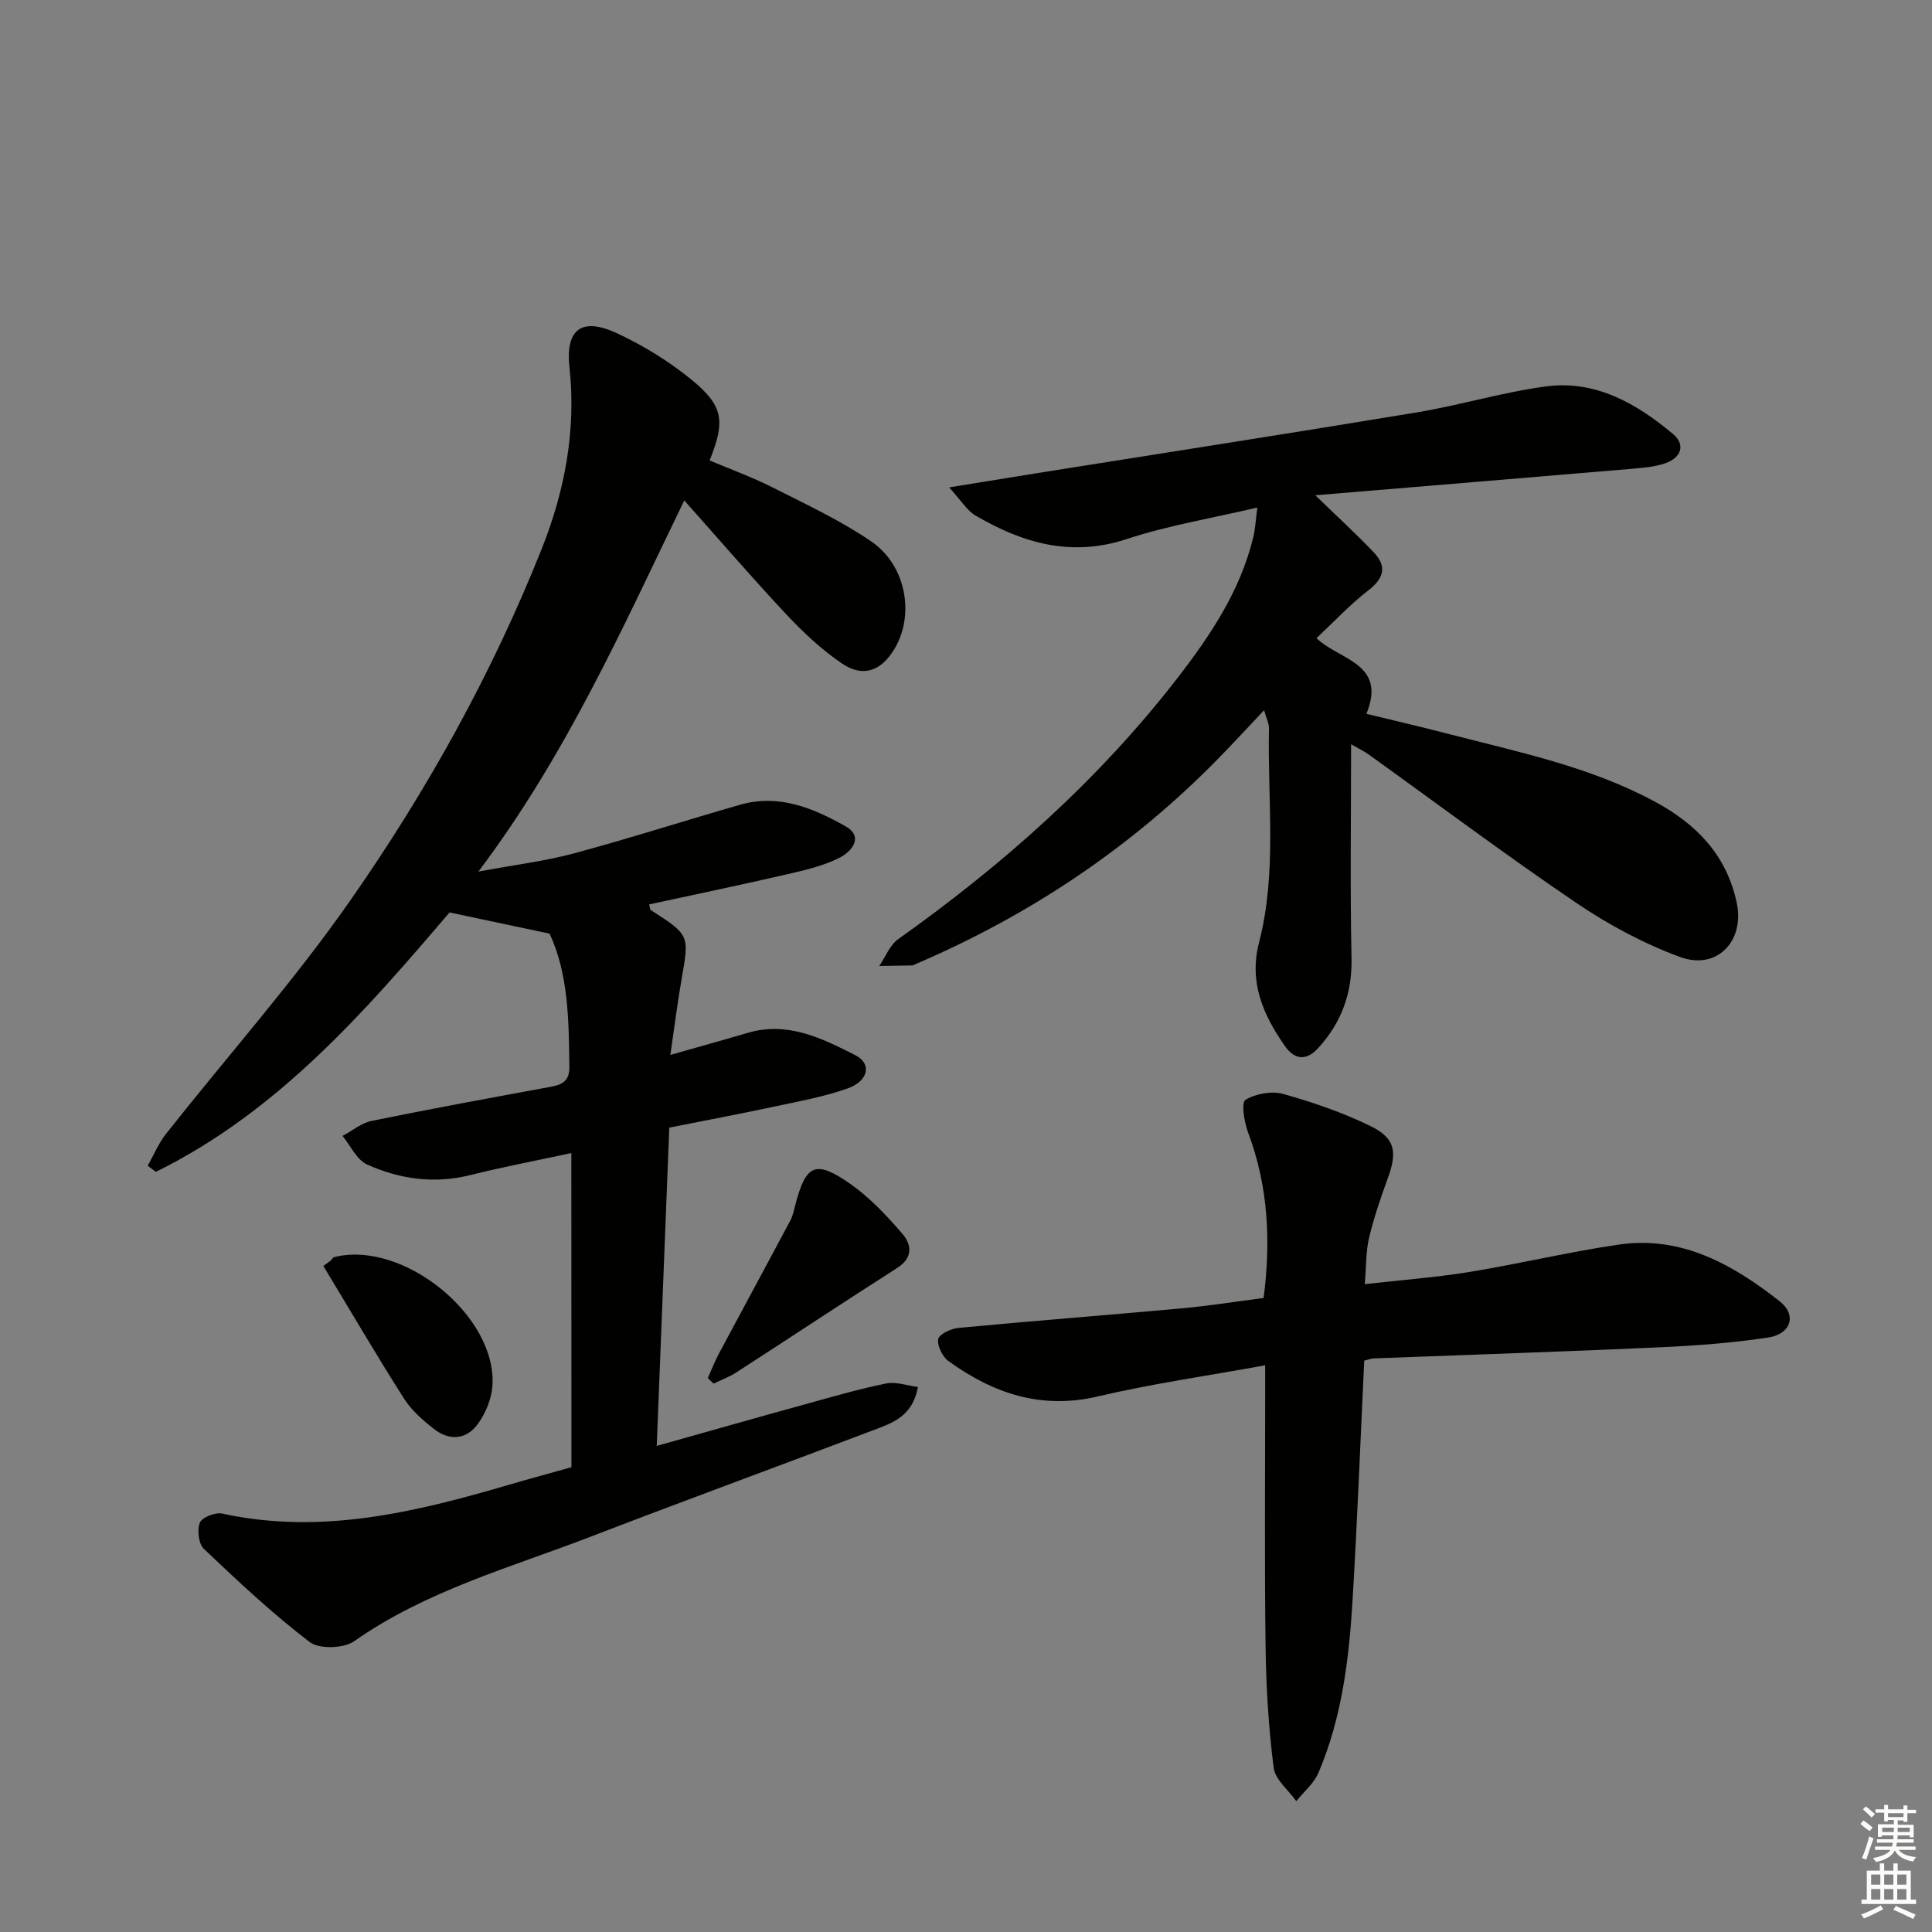 <svg enable-background="new 0 0 400 400" viewBox="0 0 400 400" xmlns="http://www.w3.org/2000/svg"><rect x="0" y="0" width="400" height="400" fill="#808080" stroke="none"/><g fill="#010100"><path d="m118.29 238.73c-7.67 1.65-14.35 2.91-20.93 4.56-7.45 1.86-14.61.85-21.37-2.2-2.14-.97-3.41-3.88-5.07-5.91 2.01-1.07 3.9-2.68 6.04-3.11 12.34-2.52 24.73-4.79 37.12-7.07 2.42-.45 3.83-1.24 3.8-4.12-.11-9.66-.2-19.3-4.1-27.58-6.99-1.48-13.54-2.87-20.71-4.39-17.31 20.29-35.43 41.21-60.8 53.71-.56-.42-1.13-.85-1.69-1.27 1.26-2.23 2.26-4.67 3.84-6.66 12.69-16.06 26.34-31.43 38.04-48.17 15.92-22.77 29.45-47.1 39.74-73 4.73-11.9 7.12-24.44 5.7-37.51-.85-7.84 2.53-10.38 9.73-7.06 5.52 2.55 10.87 5.84 15.57 9.69 6.61 5.41 6.99 8.54 3.72 16.69 4.32 1.83 8.79 3.44 13 5.57 6.93 3.51 14.06 6.82 20.44 11.18 7.31 5 9.05 15.26 4.81 22.3-2.73 4.54-6.47 5.95-10.83 3-4.22-2.85-8.03-6.44-11.53-10.17-7.04-7.5-13.75-15.31-21.14-23.6-12.75 26.3-24.34 52.56-42.62 76.84 7.64-1.42 13.85-2.17 19.82-3.78 11.52-3.1 22.89-6.77 34.37-10.06 7.98-2.29 15.15.69 21.81 4.46 3.92 2.22 1.19 5.29-1.22 6.51-3.33 1.69-7.14 2.57-10.83 3.42-9.5 2.19-19.05 4.18-28.6 6.25.16.59.15 1.04.34 1.17 8.04 5.18 7.98 5.16 6.39 14.23-.88 5.02-1.51 10.07-2.34 15.76 5.91-1.68 11-3.09 16.06-4.58 8.24-2.42 15.34 1.14 22.24 4.64 3.46 1.75 2.73 5.34-1.58 6.87-4.81 1.71-9.91 2.64-14.93 3.71-7.14 1.53-14.31 2.88-22.01 4.41-.86 21.75-1.72 43.44-2.6 65.9 10.8-3.04 20.96-5.93 31.15-8.74 5.43-1.5 10.86-3.08 16.38-4.19 1.99-.4 4.23.43 6.55.73-.95 5.4-4.45 7.13-7.98 8.47-19.86 7.55-39.83 14.84-59.66 22.48-16.69 6.43-34.12 11.18-49.09 21.69-2.16 1.51-7.22 1.67-9.2.17-7.72-5.89-14.85-12.59-21.91-19.29-1.1-1.05-1.44-3.93-.83-5.43.46-1.12 3.21-2.19 4.63-1.88 20.45 4.46 39.92-.27 59.32-5.95 4.43-1.3 8.89-2.5 12.98-3.65-.02-21.71-.02-42.97-.02-65.04z"/><path d="m261.71 147.05c-3.31 3.5-6.21 6.65-9.2 9.72-18.13 18.59-39.28 32.73-63.12 42.91-.15.07-.3.2-.45.2-2.3.05-4.6.08-6.9.12 1.29-1.89 2.19-4.34 3.95-5.58 21.69-15.41 41.43-32.91 57.76-54 6.81-8.8 13.04-18.08 15.72-29.17.42-1.72.5-3.53.85-6.17-9.42 2.22-18.43 3.69-26.99 6.51-11.54 3.82-21.62.85-31.39-4.87-1.72-1.01-2.86-3-5.44-5.81 6.98-1.13 12.56-2.05 18.15-2.94 26.22-4.18 52.45-8.24 78.64-12.58 8.99-1.49 17.79-4.19 26.81-5.39 10.23-1.35 18.73 3.53 26.27 9.85 2.7 2.27 1.65 4.94-1.58 6.06-2.15.75-4.53.94-6.83 1.14-21.62 1.84-43.24 3.62-65.64 5.49 4.69 4.56 8.55 8.07 12.12 11.84 2.75 2.89 2.1 5.35-1.14 7.85-3.78 2.91-7.07 6.46-10.74 9.9 4.82 4.6 14.61 5.16 10.34 15.66 5.63 1.37 11.21 2.66 16.75 4.1 14.6 3.79 29.43 6.79 42.93 14.06 8.66 4.66 14.86 11.06 16.98 20.9 1.72 7.99-4.07 14.1-11.74 11.28-7.52-2.77-14.82-6.69-21.47-11.2-14.59-9.89-28.71-20.48-43.03-30.76-.79-.57-1.68-.98-3.59-2.08 0 15.28-.22 29.78.09 44.27.15 7.27-2.08 13.32-6.85 18.58-2.43 2.68-4.87 2.61-6.98-.42-4.49-6.45-7.45-13.13-5.31-21.42 3.76-14.55 1.72-29.47 2.05-44.23.03-1.07-.55-2.15-1.02-3.82z"/><path d="m282.45 281.7c-.81 16.95-1.44 33.4-2.43 49.83-.73 12.12-2.23 24.18-7.04 35.49-.94 2.21-3.03 3.94-4.59 5.89-1.63-2.29-4.37-4.45-4.69-6.91-1.05-8.22-1.56-16.55-1.67-24.84-.24-17.32-.09-34.64-.09-51.96 0-1.8 0-3.6 0-6.53-12 2.19-23.45 3.81-34.67 6.45-11.74 2.76-21.66-.65-30.9-7.32-1.25-.9-2.36-3.17-2.12-4.56.18-1.01 2.64-2.16 4.18-2.31 15.38-1.45 30.78-2.64 46.16-4.04 5.61-.51 11.18-1.4 17.03-2.16 1.52-11.76.97-23.15-3.23-34.3-.8-2.13-1.43-6.18-.55-6.71 2.14-1.29 5.45-1.9 7.86-1.22 6.18 1.73 12.35 3.85 18.1 6.67 5.11 2.51 5.51 5.36 3.52 10.8-1.47 4.04-2.88 8.13-3.87 12.3-.67 2.85-.57 5.88-.89 9.6 7.51-.85 14.72-1.39 21.83-2.55 10.31-1.68 20.5-4.16 30.84-5.65 12.96-1.87 23.57 4.16 33.25 11.76 3.59 2.82 2.33 6.77-2.39 7.49-7.52 1.14-15.16 1.7-22.77 2.04-19.6.89-39.22 1.53-58.83 2.28-.62.02-1.24.27-2.04.46z"/><path d="m146.54 285.32c.77-1.7 1.44-3.45 2.32-5.1 4.9-9.18 9.87-18.32 14.76-27.51.54-1.01.77-2.19 1.06-3.31 2.18-8.36 4.17-9.33 11.39-4.27 4.01 2.81 7.48 6.52 10.71 10.25 1.93 2.23 2.36 4.97-1.02 7.13-11.17 7.13-22.21 14.46-33.34 21.65-1.45.94-3.12 1.54-4.69 2.3-.39-.38-.79-.76-1.19-1.14z"/><path d="m68.5 260.96c.23-.24.42-.62.69-.69 14.25-3.58 33.76 12.18 32.76 26.68-.18 2.65-1.37 5.52-2.91 7.72-2.35 3.36-5.88 3.75-9.15 1.21-2.33-1.81-4.7-3.88-6.26-6.34-5.74-9.03-11.14-18.27-16.68-27.43.52-.38 1.03-.77 1.55-1.15z"/></g><path d="m385.2 377.6.6-.7c.6.4 1.3.9 1.9 1.5l-.6.7c-.8-.5-1.4-1-1.9-1.5zm.3 7.1c.6-1.4 1.1-2.9 1.5-4.5.3.1.6.3.9.4-.5 1.4-1 2.9-1.5 4.4zm.2-10.1.6-.6c.7.5 1.3 1.1 1.9 1.6l-.7.7c-.6-.6-1.2-1.2-1.8-1.7zm8.4-.8h.8v.9h1.8v.7h-1.8v1.8h-.8v-.3h-1.2v.9h3.3v2.6h-.8v-.4h-2.5c0 .3 0 .6-.1.8h3.4v.7h-3.5c0 .3-.1.6-.1.8h4v.7h-3.5c.7.9 1.9 1.3 3.6 1.5-.2.2-.4.5-.6.9-1.9-.3-3.2-1.1-3.8-2.3-.5 1.1-1.8 2-3.9 2.4-.2-.3-.4-.5-.6-.8 1.9-.4 3.1-.9 3.6-1.7h-3.2v-.7h3.5c.1-.2.1-.5.2-.8h-3.3v-.7h3.4c0-.2 0-.5 0-.8h-2.4v.3h-.8v-2.6h3.3v-.9h-1.2v.3h-.8v-1.8h-1.8v-.7h1.8v-.9h.8v.9h3.2zm-4.4 5.5h2.4c0-.3 0-.6 0-.9h-2.4zm1.2-3.1h3.2v-.8h-3.2zm4.4 2.2h-2.4v.9h2.5v-.9z" fill="#fbfcfa"/><path d="m389.2 385.8h.9v1.5h1.9v-1.5h.9v1.5h2.7v6h1.1v.9h-11.3v-.9h1.1v-6h2.7zm.2 8.7.5.8c-1.2.6-2.5 1.3-4 1.9-.2-.3-.3-.6-.6-.8 1.6-.6 3-1.3 4.1-1.9zm-2-4.3h1.9v-2.1h-1.9zm0 3.1h1.9v-2.2h-1.9zm2.7-3.1h1.9v-2.1h-1.9zm0 3.1h1.9v-2.2h-1.9zm2.4 1.3c1.4.6 2.7 1.2 4.1 1.8l-.5.9c-1.5-.7-2.8-1.4-4.1-1.9zm2.2-6.5h-1.9v2.1h1.9zm-1.9 5.2h1.9v-2.2h-1.9z" fill="#fbfcfa"/></svg>